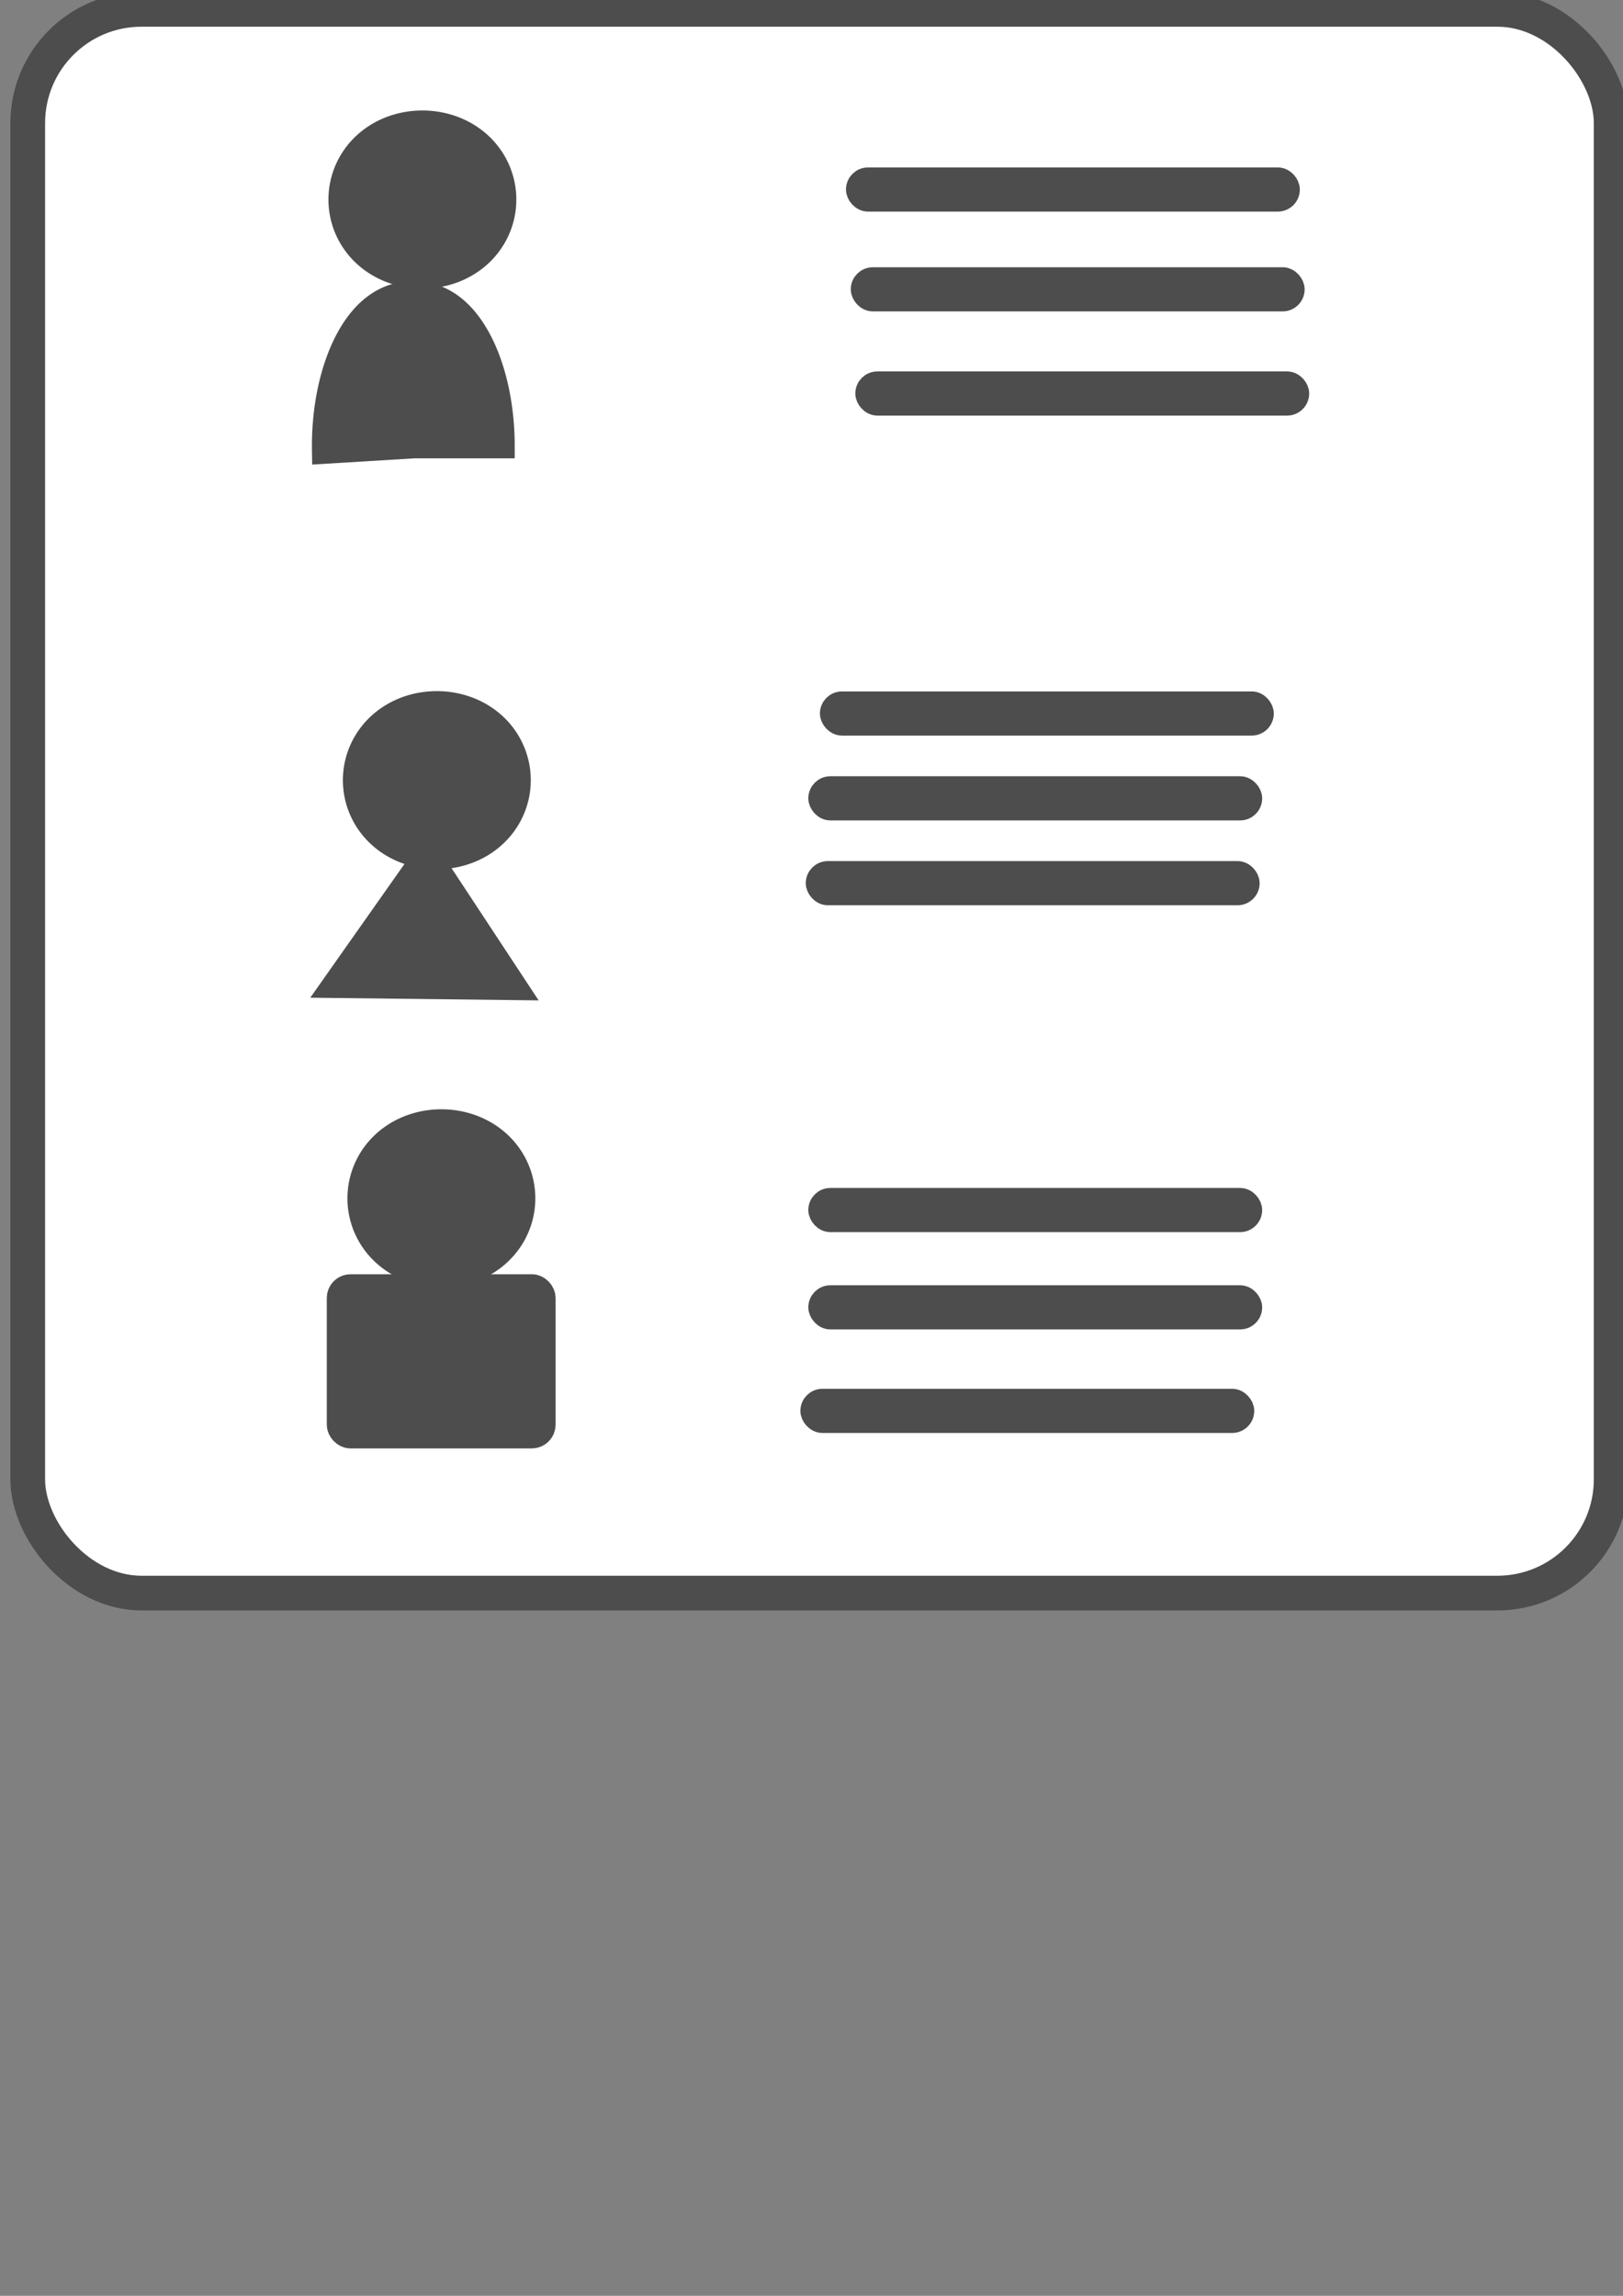 <?xml version="1.0" encoding="UTF-8" standalone="no"?>
<!-- Created with Inkscape (http://www.inkscape.org/) -->

<svg
   xmlns:dc="http://purl.org/dc/elements/1.1/"
   xmlns:cc="http://creativecommons.org/ns#"
   xmlns:rdf="http://www.w3.org/1999/02/22-rdf-syntax-ns#"
   xmlns:svg="http://www.w3.org/2000/svg"
   xmlns="http://www.w3.org/2000/svg"
   xmlns:sodipodi="http://sodipodi.sourceforge.net/DTD/sodipodi-0.dtd"
   xmlns:inkscape="http://www.inkscape.org/namespaces/inkscape"
   width="744.094"
   height="1052.362"
   id="svg3798"
   version="1.1"
   inkscape:version="0.48.3.1 r9886"
   sodipodi:docname="seznamNalog.svg"
   inkscape:export-filename="C:\Users\Petra\Desktop\ACScrum\static\icons\seznamNalog.png"
   inkscape:export-xdpi="90"
   inkscape:export-ydpi="90">
  <rect width="100%" height="100%" fill="#808080" stroke="none"/>
  <defs
     id="defs3800" />
  <sodipodi:namedview
     id="base"
     pagecolor="#ffffff"
     bordercolor="#666666"
     borderopacity="1.0"
     inkscape:pageopacity="0.0"
     inkscape:pageshadow="2"
     inkscape:zoom="0.35"
     inkscape:cx="323.04279"
     inkscape:cy="641.21831"
     inkscape:document-units="px"
     inkscape:current-layer="layer1"
     showgrid="false"
     inkscape:window-width="784"
     inkscape:window-height="822"
     inkscape:window-x="800"
     inkscape:window-y="0"
     inkscape:window-maximized="0" />
  <g
     inkscape:label="Layer 1"
     inkscape:groupmode="layer"
     id="layer1">
    <rect
       style="fill:#ffffff;fill-opacity:1;fill-rule:nonzero;stroke:#4d4d4d;stroke-width:15.913;stroke-linecap:square;stroke-linejoin:miter;stroke-miterlimit:4;stroke-opacity:1;stroke-dasharray:none"
       id="rect2985"
       width="725.953"
       height="725.953"
       x="12.716"
       y="4.291"
       ry="52.144"
       inkscape:export-xdpi="90"
       inkscape:export-ydpi="90" />
    <path
       sodipodi:type="arc"
       style="fill:#4d4d4d;fill-opacity:1;stroke:#4d4d4d;stroke-width:8;stroke-linecap:square;stroke-linejoin:miter;stroke-miterlimit:4;stroke-opacity:1;stroke-dasharray:none"
       id="path4352"
       sodipodi:cx="384.28571"
       sodipodi:cy="186.6479"
       sodipodi:rx="15.714286"
       sodipodi:ry="48.57143"
       d="m 400,186.648 a 15.714,48.571 0 1 1 -31.42,-1.57 l 15.706,1.57 z"
       sodipodi:start="0"
       sodipodi:end="3.1739214"
       transform="matrix(2.358,0,0,-1.437,-716.656,472.563)" />
    <path
       sodipodi:type="arc"
       style="fill:#4d4d4d;fill-opacity:1;stroke:#4d4d4d;stroke-width:8;stroke-linecap:square;stroke-linejoin:miter;stroke-miterlimit:4;stroke-opacity:1;stroke-dasharray:none"
       id="path4354"
       sodipodi:cx="358.57144"
       sodipodi:cy="155.21933"
       sodipodi:rx="12.857142"
       sodipodi:ry="20"
       d="m 371.429,155.219 a 12.857,20 0 1 1 -25.714,0 12.857,20 0 1 1 25.714,0 z"
       transform="matrix(2.555,0,0,1.701,-722.501,-172.559)" />
    <path
       sodipodi:type="arc"
       style="fill:#4d4d4d;fill-opacity:1;stroke:#4d4d4d;stroke-width:8;stroke-linecap:square;stroke-linejoin:miter;stroke-miterlimit:4;stroke-opacity:1;stroke-dasharray:none"
       id="path4354-9"
       sodipodi:cx="358.57144"
       sodipodi:cy="155.21933"
       sodipodi:rx="12.857142"
       sodipodi:ry="20"
       d="m 371.429,155.219 a 12.857,20 0 1 1 -25.714,0 12.857,20 0 1 1 25.714,0 z"
       transform="matrix(2.555,0,0,1.701,-715.876,93.597)" />
    <path
       sodipodi:type="star"
       style="fill:#4d4d4d;fill-opacity:1;stroke:#4d4d4d;stroke-width:8;stroke-linecap:square;stroke-linejoin:miter;stroke-miterlimit:4;stroke-opacity:1;stroke-dasharray:none"
       id="path4374"
       sodipodi:sides="3"
       sodipodi:cx="354.28571"
       sodipodi:cy="875.21936"
       sodipodi:r1="26.954231"
       sodipodi:r2="13.477116"
       sodipodi:arg1="0.55859932"
       sodipodi:arg2="1.6057969"
       inkscape:flatsided="true"
       inkscape:rounded="-1.9116653e-015"
       inkscape:randomized="0"
       d="m 377.143,889.505 -46.658,-1.634 24.744,-39.59 z"
       inkscape:transform-center-x="0.34735552"
       inkscape:transform-center-y="-9.6380863"
       transform="matrix(1.729,-0.031,0.035,1.465,-448.151,-838.875)" />
    <path
       sodipodi:type="arc"
       style="fill:#4d4d4d;fill-opacity:1;stroke:#4d4d4d;stroke-width:8;stroke-linecap:square;stroke-linejoin:miter;stroke-miterlimit:4;stroke-opacity:1;stroke-dasharray:none"
       id="path4354-4"
       sodipodi:cx="358.57144"
       sodipodi:cy="155.21933"
       sodipodi:rx="12.857142"
       sodipodi:ry="20"
       d="m 371.429,155.219 a 12.857,20 0 1 1 -25.714,0 12.857,20 0 1 1 25.714,0 z"
       transform="matrix(2.555,0,0,1.701,-713.795,285.274)" />
    <rect
       style="fill:#4d4d4d;fill-opacity:1;stroke:#4d4d4d;stroke-width:14.034;stroke-linecap:square;stroke-linejoin:miter;stroke-miterlimit:4;stroke-opacity:1;stroke-dasharray:none"
       id="rect4385"
       width="90.867"
       height="65.797"
       x="156.838"
       y="591.112"
       ry="3.87" />
    <rect
       style="fill:#ffffff;fill-opacity:1;fill-rule:nonzero;stroke:#4d4d4d;stroke-width:10.522;stroke-linecap:square;stroke-linejoin:miter;stroke-miterlimit:4;stroke-opacity:1;stroke-dasharray:none"
       id="rect2989-8"
       width="197.561"
       height="9.722"
       x="393.115"
       y="82.011"
       ry="4.861"
       inkscape:export-filename="C:\Users\Petra\Desktop\ACScrum\static\icons\rect2985.png"
       inkscape:export-xdpi="90"
       inkscape:export-ydpi="90" />
    <rect
       style="fill:#ffffff;fill-opacity:1;fill-rule:nonzero;stroke:#4d4d4d;stroke-width:10.522;stroke-linecap:square;stroke-linejoin:miter;stroke-miterlimit:4;stroke-opacity:1;stroke-dasharray:none"
       id="rect2989-8-8"
       width="197.561"
       height="9.722"
       x="395.315"
       y="127.762"
       ry="4.861"
       inkscape:export-filename="C:\Users\Petra\Desktop\ACScrum\static\icons\rect2985.png"
       inkscape:export-xdpi="90"
       inkscape:export-ydpi="90" />
    <rect
       style="fill:#ffffff;fill-opacity:1;fill-rule:nonzero;stroke:#4d4d4d;stroke-width:10.522;stroke-linecap:square;stroke-linejoin:miter;stroke-miterlimit:4;stroke-opacity:1;stroke-dasharray:none"
       id="rect2989-8-2"
       width="197.561"
       height="9.722"
       x="397.396"
       y="175.517"
       ry="4.861"
       inkscape:export-filename="C:\Users\Petra\Desktop\ACScrum\static\icons\rect2985.png"
       inkscape:export-xdpi="90"
       inkscape:export-ydpi="90" />
    <rect
       style="fill:#ffffff;fill-opacity:1;fill-rule:nonzero;stroke:#4d4d4d;stroke-width:10.522;stroke-linecap:square;stroke-linejoin:miter;stroke-miterlimit:4;stroke-opacity:1;stroke-dasharray:none"
       id="rect2989-8-7"
       width="197.561"
       height="9.722"
       x="375.843"
       y="549.803"
       ry="4.861"
       inkscape:export-filename="C:\Users\Petra\Desktop\ACScrum\static\icons\rect2985.png"
       inkscape:export-xdpi="90"
       inkscape:export-ydpi="90" />
    <rect
       style="fill:#ffffff;fill-opacity:1;fill-rule:nonzero;stroke:#4d4d4d;stroke-width:10.522;stroke-linecap:square;stroke-linejoin:miter;stroke-miterlimit:4;stroke-opacity:1;stroke-dasharray:none"
       id="rect2989-8-1"
       width="197.561"
       height="9.722"
       x="375.843"
       y="594.404"
       ry="4.861"
       inkscape:export-filename="C:\Users\Petra\Desktop\ACScrum\static\icons\rect2985.png"
       inkscape:export-xdpi="90"
       inkscape:export-ydpi="90" />
    <rect
       style="fill:#ffffff;fill-opacity:1;fill-rule:nonzero;stroke:#4d4d4d;stroke-width:10.522;stroke-linecap:square;stroke-linejoin:miter;stroke-miterlimit:4;stroke-opacity:1;stroke-dasharray:none"
       id="rect2989-8-15"
       width="197.561"
       height="9.722"
       x="372.21"
       y="641.862"
       ry="4.861"
       inkscape:export-filename="C:\Users\Petra\Desktop\ACScrum\static\icons\rect2985.png"
       inkscape:export-xdpi="90"
       inkscape:export-ydpi="90" />
    <rect
       style="fill:#ffffff;fill-opacity:1;fill-rule:nonzero;stroke:#4d4d4d;stroke-width:10.522;stroke-linecap:square;stroke-linejoin:miter;stroke-miterlimit:4;stroke-opacity:1;stroke-dasharray:none"
       id="rect2989-8-7-2"
       width="197.561"
       height="9.722"
       x="381.17"
       y="322.196"
       ry="4.861"
       inkscape:export-filename="C:\Users\Petra\Desktop\ACScrum\static\icons\rect2985.png"
       inkscape:export-xdpi="90"
       inkscape:export-ydpi="90" />
    <rect
       style="fill:#ffffff;fill-opacity:1;fill-rule:nonzero;stroke:#4d4d4d;stroke-width:10.522;stroke-linecap:square;stroke-linejoin:miter;stroke-miterlimit:4;stroke-opacity:1;stroke-dasharray:none"
       id="rect2989-8-15-7"
       width="197.561"
       height="9.722"
       x="374.679"
       y="399.97"
       ry="4.861"
       inkscape:export-filename="C:\Users\Petra\Desktop\ACScrum\static\icons\rect2985.png"
       inkscape:export-xdpi="90"
       inkscape:export-ydpi="90" />
    <rect
       style="fill:#ffffff;fill-opacity:1;fill-rule:nonzero;stroke:#4d4d4d;stroke-width:10.522;stroke-linecap:square;stroke-linejoin:miter;stroke-miterlimit:4;stroke-opacity:1;stroke-dasharray:none"
       id="rect2989-8-15-6"
       width="197.561"
       height="9.722"
       x="375.843"
       y="361.083"
       ry="4.861"
       inkscape:export-filename="C:\Users\Petra\Desktop\ACScrum\static\icons\rect2985.png"
       inkscape:export-xdpi="90"
       inkscape:export-ydpi="90" />
  </g>
</svg>
